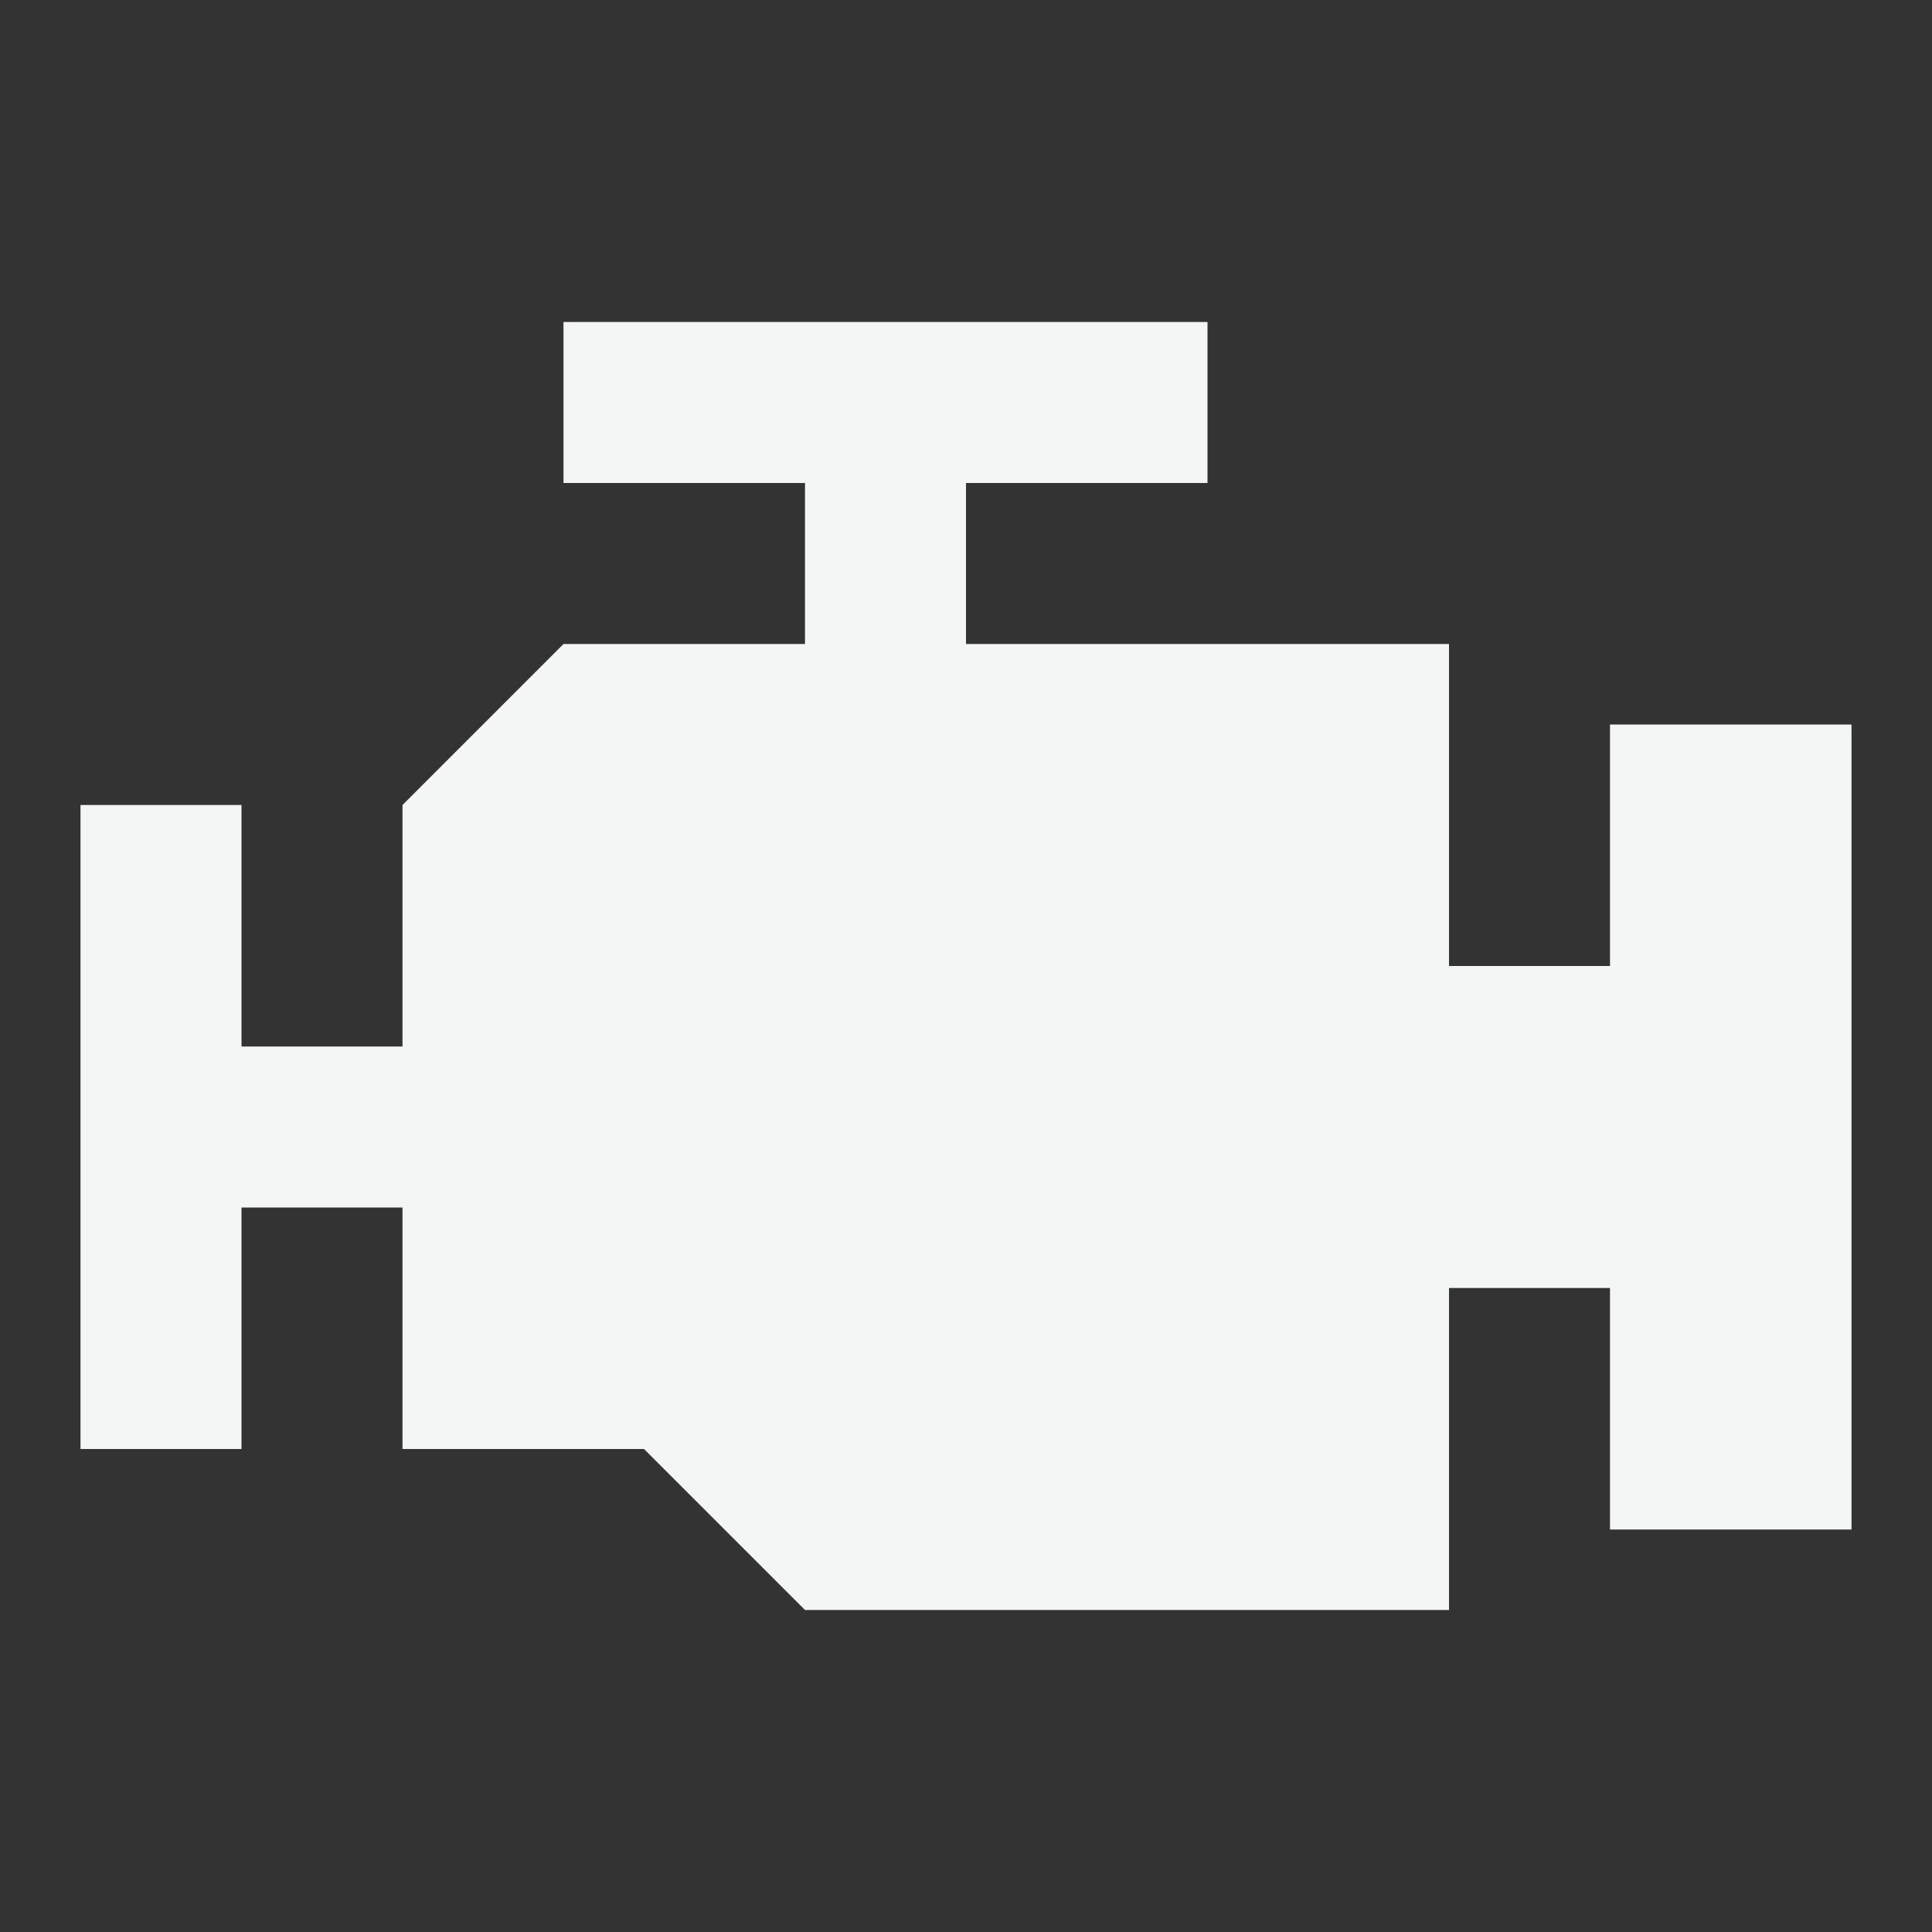 <svg width="60" height="60" viewBox="0 0 60 60" fill="none" xmlns="http://www.w3.org/2000/svg">
<rect x="0" y="0" width="60" height="60" fill="#333333" stroke="none"/>
<path d="M17.5 10V15H25V20H17.5L12.5 25V32.5H7.5V25H2.5V45H7.5V37.5H12.5V45H20L25 50H45V40H50V47.5H57.5V22.5H50V30H45V20H30V15H37.5V10H17.5Z" fill="#F4F6F6"/>
</svg>
